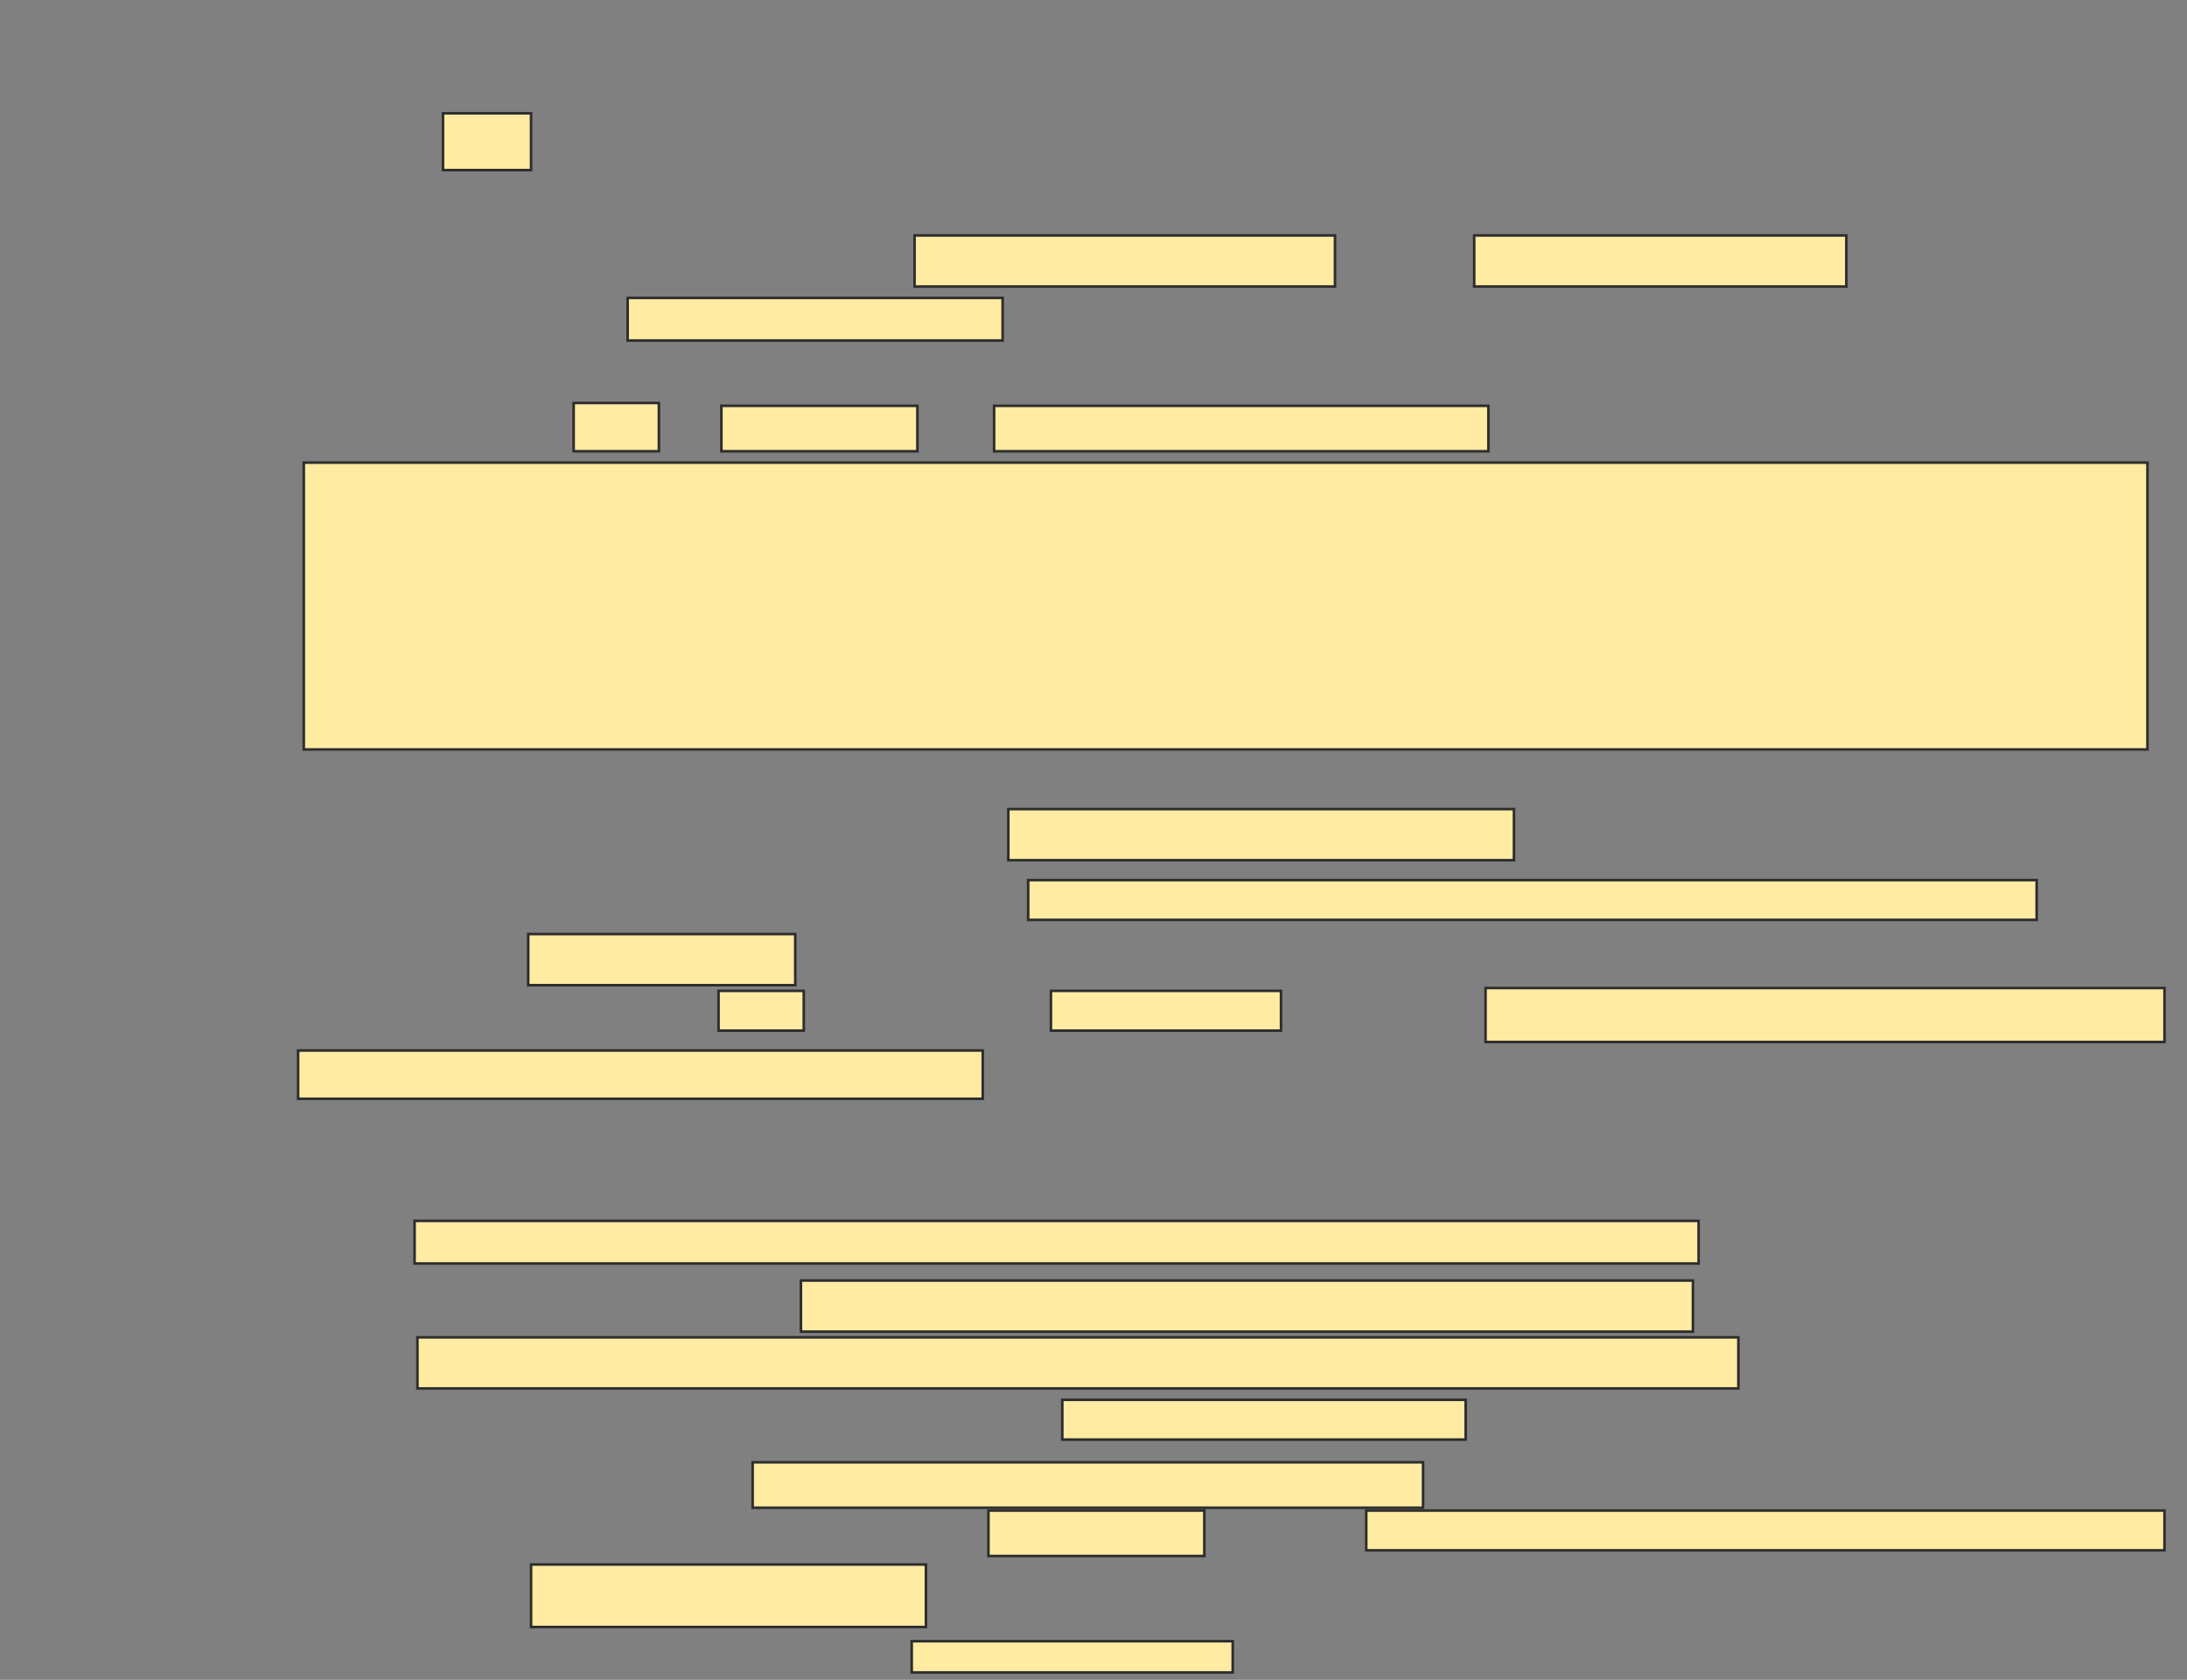 <svg xmlns="http://www.w3.org/2000/svg" width="846" height="650">
 <rect width="100%" height="100%" fill="#808080" stroke="none"/>
 <!-- Created with Image Occlusion Enhanced -->
 <g>
  <title>Labels</title>
 </g>
 <g>
  <title>Masks</title>
  <g id="feb4b400d8a54518b27c613e9c20f046-ao-1">
   <rect height="21.978" width="34.066" y="43.846" x="171.363" stroke="#2D2D2D" fill="#FFEBA2"/>
   <rect height="19.78" width="162.637" y="91.099" x="353.78" stroke="#2D2D2D" fill="#FFEBA2"/>
   <rect height="19.78" width="143.956" y="91.099" x="570.264" stroke="#2D2D2D" fill="#FFEBA2"/>
   <rect stroke="#2D2D2D" height="16.484" width="145.055" y="115.275" x="242.791" fill="#FFEBA2"/>
  </g>
  <g id="feb4b400d8a54518b27c613e9c20f046-ao-2">
   <rect height="18.681" width="32.967" y="155.934" x="221.912" stroke-linecap="null" stroke-linejoin="null" stroke-dasharray="null" stroke="#2D2D2D" fill="#FFEBA2"/>
   <rect height="17.582" width="75.824" y="157.033" x="279.055" stroke-linecap="null" stroke-linejoin="null" stroke-dasharray="null" stroke="#2D2D2D" fill="#FFEBA2"/>
   <rect height="17.582" width="191.209" y="157.033" x="384.549" stroke-linecap="null" stroke-linejoin="null" stroke-dasharray="null" stroke="#2D2D2D" fill="#FFEBA2"/>
   <rect height="110.989" width="713.187" y="179.011" x="117.516" stroke-linecap="null" stroke-linejoin="null" stroke-dasharray="null" stroke="#2D2D2D" fill="#FFEBA2"/>
  </g>
  <g id="feb4b400d8a54518b27c613e9c20f046-ao-3">
   <rect height="19.78" width="195.604" y="313.077" x="390.044" stroke-linecap="null" stroke-linejoin="null" stroke-dasharray="null" stroke="#2D2D2D" fill="#FFEBA2"/>
   <rect height="15.385" width="390.11" y="340.549" x="397.736" stroke-linecap="null" stroke-linejoin="null" stroke-dasharray="null" stroke="#2D2D2D" fill="#FFEBA2"/>
   <rect height="19.78" width="103.297" y="361.429" x="204.33" stroke-linecap="null" stroke-linejoin="null" stroke-dasharray="null" stroke="#2D2D2D" fill="#FFEBA2"/>
  </g>
  <g id="feb4b400d8a54518b27c613e9c20f046-ao-4">
   <rect height="15.385" width="32.967" y="383.407" x="277.956" stroke-linecap="null" stroke-linejoin="null" stroke-dasharray="null" stroke="#2D2D2D" fill="#FFEBA2"/>
   <rect height="15.385" width="89.011" y="383.407" x="406.527" stroke-linecap="null" stroke-linejoin="null" stroke-dasharray="null" stroke="#2D2D2D" fill="#FFEBA2"/>
   <rect height="20.879" width="262.637" y="382.308" x="574.659" stroke-linecap="null" stroke-linejoin="null" stroke-dasharray="null" stroke="#2D2D2D" fill="#FFEBA2"/>
   <rect height="18.681" width="264.835" y="406.484" x="115.319" stroke-linecap="null" stroke-linejoin="null" stroke-dasharray="null" stroke="#2D2D2D" fill="#FFEBA2"/>
  </g>
  <g id="feb4b400d8a54518b27c613e9c20f046-ao-5">
   <rect height="16.484" width="496.703" y="472.418" x="160.374" stroke-linecap="null" stroke-linejoin="null" stroke-dasharray="null" stroke="#2D2D2D" fill="#FFEBA2"/>
   <rect height="19.78" width="345.055" y="495.495" x="309.824" stroke-linecap="null" stroke-linejoin="null" stroke-dasharray="null" stroke="#2D2D2D" fill="#FFEBA2"/>
   <rect height="19.78" width="510.989" y="517.473" x="161.473" stroke-linecap="null" stroke-linejoin="null" stroke-dasharray="null" stroke="#2D2D2D" fill="#FFEBA2"/>
   <rect height="15.385" width="156.044" y="541.648" x="410.923" stroke-linecap="null" stroke-linejoin="null" stroke-dasharray="null" stroke="#2D2D2D" fill="#FFEBA2"/>
   <rect height="17.582" width="259.341" y="565.824" x="291.143" stroke-linecap="null" stroke-linejoin="null" stroke-dasharray="null" stroke="#2D2D2D" fill="#FFEBA2"/>
   <rect height="17.582" width="83.516" y="584.505" x="382.352" stroke-linecap="null" stroke-linejoin="null" stroke-dasharray="null" stroke="#2D2D2D" fill="#FFEBA2"/>
   <rect height="15.385" width="308.791" y="584.505" x="528.506" stroke-linecap="null" stroke-linejoin="null" stroke-dasharray="null" stroke="#2D2D2D" fill="#FFEBA2"/>
   <rect height="24.176" width="152.747" y="605.385" x="205.429" stroke-linecap="null" stroke-linejoin="null" stroke-dasharray="null" stroke="#2D2D2D" fill="#FFEBA2"/>
   <rect stroke="#2D2D2D" height="12.088" width="124.176" y="635.055" x="352.681" stroke-linecap="null" stroke-linejoin="null" stroke-dasharray="null" fill="#FFEBA2"/>
  </g>
 </g>
</svg>